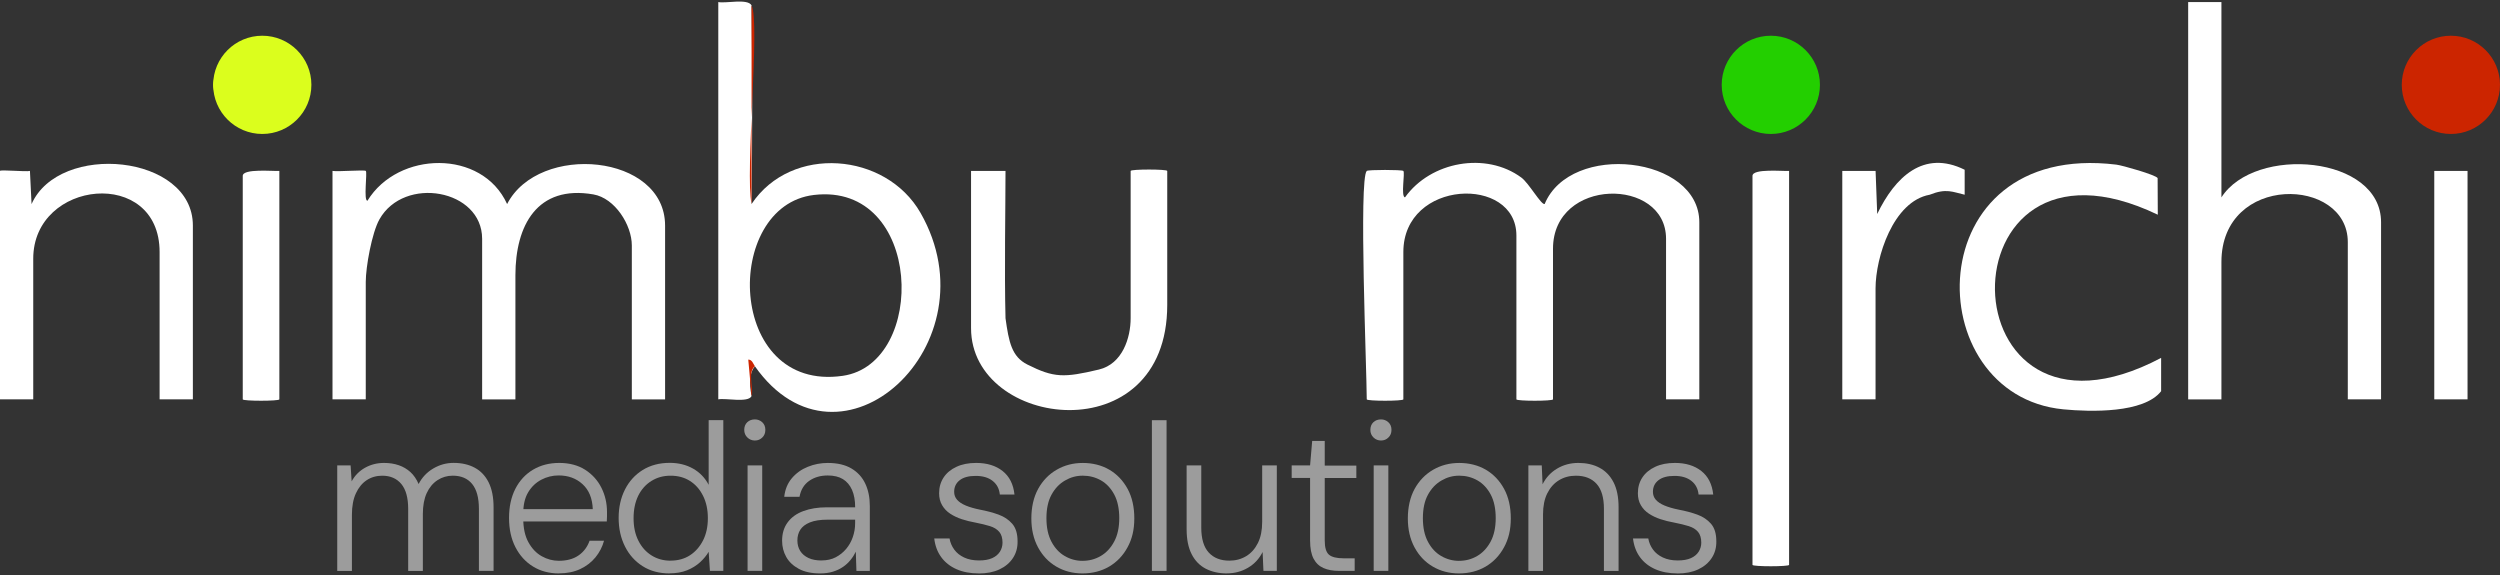 <svg width="200" height="46" viewBox="0 0 200 46" fill="none" xmlns="http://www.w3.org/2000/svg">
<rect x="0" y="0" width="200" height="46" fill="#333333" stroke="none"/>
<g clip-path="url(#clip0_147_445)">
<path d="M26.979 45.67V37.233H28.049L28.132 38.507C28.388 38.038 28.745 37.676 29.203 37.42C29.661 37.164 30.167 37.034 30.727 37.034C31.15 37.034 31.542 37.095 31.899 37.217C32.256 37.34 32.567 37.524 32.837 37.769C33.106 38.014 33.321 38.334 33.489 38.722C33.758 38.198 34.145 37.785 34.653 37.484C35.162 37.183 35.706 37.031 36.286 37.031C36.934 37.031 37.498 37.159 37.978 37.417C38.457 37.673 38.828 38.065 39.091 38.589C39.352 39.114 39.486 39.777 39.486 40.582V45.67H38.313V40.715C38.313 39.823 38.132 39.157 37.77 38.715C37.408 38.275 36.891 38.054 36.222 38.054C35.775 38.054 35.367 38.174 35 38.413C34.632 38.653 34.344 39 34.136 39.452C33.929 39.905 33.828 40.465 33.828 41.136V45.673H32.655V40.718C32.655 39.825 32.471 39.159 32.104 38.717C31.736 38.278 31.227 38.056 30.58 38.056C30.111 38.056 29.696 38.176 29.333 38.416C28.971 38.656 28.683 39.008 28.47 39.471C28.257 39.935 28.153 40.507 28.153 41.187V45.673H26.981L26.979 45.67Z" fill="#9C9C9C"/>
<path d="M44.708 45.873C43.927 45.873 43.237 45.689 42.641 45.321C42.044 44.953 41.575 44.437 41.234 43.773C40.893 43.11 40.723 42.332 40.723 41.437C40.723 40.542 40.891 39.77 41.226 39.109C41.562 38.451 42.033 37.939 42.641 37.577C43.248 37.215 43.949 37.034 44.742 37.034C45.536 37.034 46.25 37.217 46.818 37.585C47.388 37.953 47.819 38.432 48.115 39.024C48.411 39.615 48.56 40.262 48.56 40.966V41.309C48.56 41.426 48.555 41.562 48.544 41.719H41.612V40.731H47.422C47.391 39.871 47.119 39.207 46.61 38.739C46.101 38.27 45.465 38.035 44.692 38.035C44.202 38.035 43.738 38.15 43.301 38.379C42.867 38.608 42.518 38.944 42.254 39.383C41.991 39.825 41.86 40.38 41.86 41.048V41.482C41.86 42.242 41.996 42.873 42.27 43.374C42.545 43.875 42.899 44.25 43.333 44.495C43.767 44.74 44.226 44.863 44.705 44.863C45.342 44.863 45.867 44.722 46.28 44.437C46.693 44.152 46.988 43.76 47.167 43.257H48.323C48.19 43.747 47.961 44.192 47.636 44.589C47.311 44.985 46.903 45.297 46.413 45.526C45.923 45.755 45.353 45.87 44.705 45.87L44.708 45.873Z" fill="#9C9C9C"/>
<path d="M53.563 45.873C52.737 45.873 52.02 45.681 51.41 45.294C50.803 44.908 50.331 44.383 49.996 43.712C49.66 43.041 49.492 42.284 49.492 41.434C49.492 40.585 49.66 39.831 49.996 39.165C50.331 38.501 50.806 37.979 51.418 37.598C52.031 37.22 52.753 37.028 53.579 37.028C54.282 37.028 54.903 37.183 55.446 37.489C55.987 37.795 56.402 38.23 56.693 38.786V33.613H57.865V45.667H56.794L56.693 44.144C56.525 44.434 56.296 44.714 56.005 44.98C55.715 45.246 55.366 45.462 54.959 45.625C54.551 45.787 54.085 45.867 53.56 45.867L53.563 45.873ZM53.648 44.85C54.239 44.85 54.756 44.708 55.196 44.423C55.635 44.138 55.984 43.741 56.243 43.235C56.501 42.729 56.629 42.132 56.629 41.453C56.629 40.774 56.501 40.174 56.243 39.663C55.987 39.149 55.638 38.755 55.196 38.475C54.754 38.195 54.239 38.056 53.648 38.056C53.056 38.056 52.569 38.195 52.116 38.475C51.663 38.755 51.312 39.149 51.061 39.655C50.811 40.164 50.686 40.763 50.686 41.456C50.686 42.148 50.813 42.748 51.072 43.257C51.328 43.765 51.679 44.157 52.127 44.437C52.572 44.716 53.081 44.855 53.651 44.855L53.648 44.85Z" fill="#9C9C9C"/>
<path d="M60.392 35.241C60.157 35.241 59.957 35.161 59.789 34.998C59.622 34.836 59.539 34.633 59.539 34.388C59.539 34.143 59.619 33.927 59.782 33.778C59.944 33.626 60.146 33.552 60.392 33.552C60.615 33.552 60.81 33.626 60.978 33.778C61.145 33.93 61.228 34.133 61.228 34.388C61.228 34.644 61.148 34.839 60.986 34.998C60.823 35.161 60.626 35.241 60.392 35.241ZM59.806 45.67V37.233H60.978V45.67H59.806Z" fill="#9C9C9C"/>
<path d="M65.6 45.873C64.918 45.873 64.353 45.75 63.9 45.505C63.447 45.26 63.114 44.943 62.896 44.551C62.678 44.16 62.568 43.731 62.568 43.262C62.568 42.681 62.715 42.191 63.013 41.789C63.309 41.386 63.727 41.085 64.268 40.886C64.809 40.686 65.432 40.585 66.135 40.585H68.413C68.413 40.038 68.33 39.575 68.163 39.194C67.995 38.816 67.752 38.528 67.435 38.331C67.118 38.136 66.713 38.038 66.221 38.038C65.64 38.038 65.144 38.182 64.731 38.472C64.319 38.763 64.063 39.186 63.962 39.745H62.739C62.805 39.154 63.008 38.659 63.349 38.256C63.69 37.854 64.113 37.55 64.622 37.345C65.131 37.138 65.664 37.036 66.221 37.036C66.99 37.036 67.624 37.185 68.12 37.481C68.615 37.777 68.986 38.182 69.225 38.696C69.465 39.21 69.585 39.801 69.585 40.47V45.675H68.514L68.464 44.136C68.352 44.37 68.211 44.594 68.037 44.804C67.864 45.017 67.665 45.201 67.435 45.356C67.206 45.513 66.942 45.638 66.641 45.731C66.341 45.827 65.994 45.873 65.603 45.873H65.6ZM65.733 44.834C66.157 44.834 66.53 44.751 66.855 44.583C67.177 44.415 67.457 44.192 67.691 43.914C67.925 43.635 68.104 43.318 68.227 42.961C68.349 42.604 68.41 42.242 68.41 41.874V41.573H66.218C65.627 41.573 65.152 41.645 64.795 41.791C64.438 41.935 64.183 42.132 64.025 42.377C63.868 42.623 63.791 42.908 63.791 43.233C63.791 43.558 63.866 43.837 64.017 44.077C64.169 44.317 64.388 44.503 64.678 44.639C64.969 44.775 65.32 44.839 65.733 44.839V44.834Z" fill="#9C9C9C"/>
<path d="M78.289 45.873C77.62 45.873 77.031 45.761 76.522 45.537C76.014 45.313 75.606 44.993 75.3 44.575C74.993 44.157 74.807 43.656 74.74 43.078H75.963C76.019 43.403 76.144 43.699 76.339 43.965C76.533 44.234 76.799 44.445 77.135 44.602C77.471 44.759 77.865 44.836 78.323 44.836C78.747 44.836 79.096 44.775 79.37 44.652C79.644 44.53 79.85 44.359 79.991 44.141C80.129 43.922 80.201 43.68 80.201 43.414C80.201 43.046 80.116 42.758 79.943 42.551C79.77 42.346 79.522 42.191 79.197 42.09C78.872 41.989 78.483 41.895 78.025 41.805C77.647 41.738 77.284 41.648 76.946 41.536C76.605 41.424 76.299 41.28 76.024 41.101C75.75 40.923 75.534 40.697 75.372 40.422C75.209 40.148 75.129 39.828 75.129 39.46C75.129 38.981 75.249 38.56 75.489 38.198C75.729 37.835 76.072 37.55 76.52 37.343C76.965 37.135 77.489 37.034 78.094 37.034C78.955 37.034 79.658 37.249 80.204 37.678C80.75 38.107 81.07 38.736 81.158 39.562H79.986C79.94 39.103 79.751 38.741 79.415 38.475C79.08 38.208 78.63 38.072 78.059 38.072C77.489 38.072 77.074 38.187 76.778 38.416C76.482 38.645 76.333 38.954 76.333 39.346C76.333 39.591 76.41 39.804 76.568 39.983C76.725 40.161 76.957 40.316 77.263 40.443C77.569 40.571 77.948 40.681 78.392 40.771C78.928 40.872 79.423 41.003 79.874 41.165C80.326 41.328 80.694 41.573 80.979 41.901C81.264 42.231 81.405 42.697 81.405 43.299C81.416 43.803 81.293 44.248 81.038 44.639C80.782 45.031 80.42 45.334 79.959 45.55C79.495 45.769 78.941 45.878 78.294 45.878L78.289 45.873Z" fill="#9C9C9C"/>
<path d="M86.592 45.873C85.822 45.873 85.126 45.691 84.508 45.329C83.888 44.967 83.4 44.453 83.043 43.789C82.686 43.126 82.508 42.353 82.508 41.472C82.508 40.59 82.689 39.769 83.051 39.111C83.414 38.453 83.906 37.942 84.532 37.58C85.158 37.217 85.854 37.036 86.626 37.036C87.399 37.036 88.139 37.217 88.752 37.58C89.365 37.942 89.852 38.453 90.209 39.111C90.566 39.769 90.745 40.558 90.745 41.472C90.745 42.385 90.564 43.126 90.201 43.789C89.839 44.453 89.346 44.967 88.728 45.329C88.107 45.691 87.396 45.873 86.594 45.873H86.592ZM86.61 44.866C87.135 44.866 87.617 44.738 88.059 44.479C88.499 44.224 88.859 43.84 89.13 43.334C89.405 42.825 89.541 42.199 89.541 41.45C89.541 40.702 89.407 40.06 89.138 39.559C88.869 39.058 88.515 38.68 88.075 38.429C87.633 38.179 87.151 38.054 86.626 38.054C86.102 38.054 85.649 38.182 85.204 38.44C84.756 38.696 84.397 39.074 84.125 39.57C83.85 40.068 83.715 40.694 83.715 41.453C83.715 42.212 83.848 42.828 84.117 43.337C84.386 43.845 84.737 44.226 85.18 44.482C85.619 44.738 86.099 44.868 86.61 44.868V44.866Z" fill="#9C9C9C"/>
<path d="M92.152 45.67V33.616H93.325V45.67H92.152Z" fill="#9C9C9C"/>
<path d="M98.145 45.873C97.508 45.873 96.949 45.747 96.461 45.497C95.977 45.246 95.598 44.858 95.332 44.333C95.063 43.808 94.93 43.145 94.93 42.34V37.233H96.102V42.207C96.102 43.099 96.299 43.763 96.696 44.2C97.093 44.634 97.642 44.852 98.345 44.852C98.848 44.852 99.296 44.732 99.693 44.493C100.09 44.253 100.401 43.904 100.63 43.446C100.86 42.987 100.974 42.425 100.974 41.754V37.233H102.146V45.67H101.075L101.009 44.162C100.74 44.698 100.353 45.116 99.845 45.417C99.336 45.718 98.771 45.87 98.145 45.87V45.873Z" fill="#9C9C9C"/>
<path d="M107.117 45.67C106.637 45.67 106.224 45.596 105.878 45.444C105.532 45.292 105.268 45.041 105.084 44.69C104.9 44.338 104.807 43.856 104.807 43.241V38.235H103.334V37.231H104.807L104.975 35.273H105.979V37.249H108.507V38.238H105.979V43.243C105.979 43.803 106.091 44.178 106.315 44.373C106.539 44.567 106.936 44.666 107.503 44.666H108.374V45.67H107.119H107.117Z" fill="#9C9C9C"/>
<path d="M110.481 35.241C110.247 35.241 110.047 35.161 109.879 34.998C109.711 34.836 109.629 34.633 109.629 34.388C109.629 34.143 109.709 33.927 109.871 33.778C110.034 33.626 110.236 33.552 110.481 33.552C110.705 33.552 110.9 33.626 111.067 33.778C111.235 33.93 111.318 34.133 111.318 34.388C111.318 34.644 111.238 34.839 111.075 34.998C110.913 35.161 110.716 35.241 110.481 35.241ZM109.895 45.67V37.233H111.067V45.67H109.895Z" fill="#9C9C9C"/>
<path d="M116.711 45.873C115.941 45.873 115.246 45.691 114.628 45.329C114.007 44.967 113.519 44.453 113.162 43.789C112.805 43.126 112.627 42.353 112.627 41.472C112.627 40.59 112.808 39.769 113.17 39.111C113.533 38.453 114.026 37.942 114.652 37.58C115.278 37.217 115.973 37.036 116.745 37.036C117.518 37.036 118.259 37.217 118.871 37.58C119.484 37.942 119.971 38.453 120.328 39.111C120.685 39.769 120.864 40.558 120.864 41.472C120.864 42.385 120.683 43.126 120.32 43.789C119.958 44.453 119.465 44.967 118.847 45.329C118.227 45.691 117.515 45.873 116.713 45.873H116.711ZM116.727 44.866C117.252 44.866 117.734 44.738 118.176 44.479C118.615 44.224 118.975 43.84 119.247 43.334C119.521 42.825 119.657 42.199 119.657 41.45C119.657 40.702 119.524 40.06 119.255 39.559C118.986 39.058 118.631 38.68 118.192 38.429C117.75 38.179 117.268 38.054 116.743 38.054C116.218 38.054 115.765 38.182 115.32 38.44C114.873 38.696 114.513 39.074 114.241 39.57C113.967 40.068 113.831 40.694 113.831 41.453C113.831 42.212 113.964 42.828 114.233 43.337C114.502 43.845 114.854 44.226 115.296 44.482C115.736 44.738 116.215 44.868 116.727 44.868V44.866Z" fill="#9C9C9C"/>
<path d="M122.27 45.67V37.233H123.34L123.407 38.741C123.676 38.206 124.062 37.788 124.571 37.486C125.08 37.185 125.645 37.034 126.271 37.034C126.897 37.034 127.483 37.161 127.962 37.42C128.442 37.676 128.817 38.065 129.084 38.584C129.35 39.103 129.486 39.764 129.486 40.569V45.675H128.314V40.702C128.314 39.809 128.12 39.146 127.728 38.709C127.336 38.275 126.785 38.057 126.071 38.057C125.567 38.057 125.12 38.176 124.723 38.416C124.326 38.656 124.014 39.005 123.785 39.463C123.556 39.921 123.442 40.483 123.442 41.155V45.675H122.27V45.67Z" fill="#9C9C9C"/>
<path d="M134.189 45.873C133.52 45.873 132.932 45.761 132.423 45.537C131.914 45.313 131.506 44.993 131.2 44.575C130.894 44.157 130.707 43.656 130.641 43.078H131.863C131.919 43.403 132.045 43.699 132.239 43.965C132.433 44.234 132.7 44.445 133.036 44.602C133.371 44.759 133.765 44.836 134.224 44.836C134.647 44.836 134.996 44.775 135.271 44.652C135.545 44.53 135.75 44.359 135.891 44.141C136.03 43.922 136.102 43.68 136.102 43.414C136.102 43.046 136.016 42.758 135.843 42.551C135.67 42.346 135.422 42.191 135.097 42.09C134.772 41.989 134.383 41.895 133.925 41.805C133.547 41.738 133.185 41.648 132.846 41.536C132.505 41.424 132.199 41.28 131.925 41.101C131.65 40.923 131.434 40.697 131.272 40.422C131.109 40.148 131.03 39.828 131.03 39.46C131.03 38.981 131.149 38.56 131.389 38.198C131.629 37.835 131.973 37.55 132.42 37.343C132.865 37.135 133.39 37.034 133.995 37.034C134.855 37.034 135.558 37.249 136.104 37.678C136.65 38.107 136.97 38.736 137.058 39.562H135.886C135.841 39.103 135.651 38.741 135.316 38.475C134.98 38.208 134.53 38.072 133.96 38.072C133.39 38.072 132.974 38.187 132.679 38.416C132.383 38.645 132.234 38.954 132.234 39.346C132.234 39.591 132.311 39.804 132.468 39.983C132.625 40.161 132.857 40.316 133.163 40.443C133.47 40.571 133.848 40.681 134.293 40.771C134.828 40.872 135.324 41.003 135.774 41.165C136.227 41.328 136.595 41.573 136.88 41.901C137.165 42.231 137.306 42.697 137.306 43.299C137.316 43.803 137.194 44.248 136.938 44.639C136.682 45.031 136.32 45.334 135.859 45.55C135.396 45.769 134.842 45.878 134.194 45.878L134.189 45.873Z" fill="#9C9C9C"/>
<path d="M109.34 13.674C109.444 13.57 112.164 13.57 112.268 13.674C112.415 13.82 112.05 15.722 112.399 15.791C114.458 12.909 118.883 12.12 121.709 14.206C122.316 14.654 123.283 16.393 123.571 16.324C125.644 11.319 135.945 12.477 135.945 17.779V31.948H133.284V19.103C133.284 14.153 124.24 14.174 124.24 19.896V31.948C124.24 32.095 121.312 32.095 121.312 31.948V18.839C121.312 14.02 112.268 14.339 112.268 20.163V31.948C112.268 32.095 109.34 32.095 109.34 31.948C109.34 29.66 108.693 14.321 109.34 13.674Z" fill="white"/>
<path d="M26.605 13.674C27.055 13.748 29.162 13.57 29.266 13.674C29.397 13.804 29.066 16.074 29.397 16.058C31.842 12.062 38.569 11.921 40.569 16.324C43.108 11.396 53.207 12.304 53.207 18.048V31.951H50.546V19.636C50.546 18.003 49.2 15.85 47.466 15.552C42.969 14.776 41.233 18.042 41.233 22.02V31.951H38.571V19.105C38.571 15.147 32.335 14.033 30.356 17.547C29.748 18.626 29.261 21.359 29.261 22.547V31.948H26.6V13.674H26.605Z" fill="white"/>
<path d="M60.124 0.431C60.193 5.722 60.193 11.018 60.124 16.322C63.297 11.553 70.871 12.179 73.644 17.033C79.643 27.531 67.2 38.973 60.391 29.3C59.994 29.764 59.903 30.56 60.124 31.684C59.868 32.249 58.025 31.826 57.463 31.948V0.165C58.073 0.29 59.812 -0.139 60.124 0.428V0.431ZM65.116 15.597C57.798 16.46 58.102 31.405 67.415 30.067C74.216 29.092 73.835 14.566 65.116 15.597Z" fill="white"/>
<path d="M177.714 0.165V15.791C180.381 11.614 190.485 12.421 190.485 17.779V31.948H187.824V19.369C187.824 14.129 177.714 13.855 177.714 20.959V31.951H175.053V0.165H177.714Z" fill="white"/>
<path d="M15.43 31.948H12.768V20.163C12.768 13.343 2.659 14.355 2.659 20.693V31.948H0V13.674C0 13.554 2.091 13.759 2.395 13.674L2.525 16.327C4.734 11.335 15.43 12.331 15.43 18.045V31.948Z" fill="white"/>
<path d="M77.684 13.674H80.441C80.441 16.497 80.345 21.705 80.441 25.459C80.707 27.361 80.933 28.533 82.192 29.164C84.314 30.23 85.113 30.23 87.91 29.564C89.798 29.115 90.452 27.023 90.452 25.459V13.674C90.452 13.527 93.379 13.527 93.379 13.674V24.398C93.379 36.277 77.684 34.324 77.684 26.253V13.674Z" fill="white"/>
<path d="M172.61 14.249C172.61 14.912 172.623 16.511 172.623 17.177C155.01 8.721 155.409 37.859 172.89 28.631C172.89 29.83 172.89 30.398 172.89 31.296C171.507 33.069 167.251 32.957 165.069 32.747C153.403 31.626 153.374 11.236 169.301 13.17C169.8 13.231 172.474 13.996 172.61 14.246V14.249Z" fill="white"/>
<path d="M147.385 13.674H150.047L150.177 17.121C151.602 14.156 153.896 11.958 157.173 13.58C157.173 15.046 157.173 15.046 157.173 15.578C156.21 15.357 155.708 15.046 154.376 15.578C151.445 16.111 150.044 20.592 150.044 23.075V31.948H147.383V13.674H147.385Z" fill="white"/>
<path d="M22.348 13.674V31.948C22.348 32.095 19.42 32.095 19.42 31.948V14.07C19.42 13.46 21.9 13.711 22.348 13.674Z" fill="white"/>
<path d="M197.403 13.674H194.742V31.948H197.403V13.674Z" fill="white"/>
<path d="M60.125 16.322V0.431C60.823 1.71 59.595 13.9 60.125 16.322Z" fill="#CC2500"/>
<path d="M60.391 29.297C59.763 29.801 60.338 31.21 60.125 31.682L59.861 28.767C60.176 28.767 60.253 29.103 60.391 29.297Z" fill="#CC2500"/>
<path d="M17.292 7.848C16.964 6.635 16.977 6.928 17.292 5.73V7.848Z" fill="#DBFE1D"/>
<path d="M21.815 3.079C21.482 3.013 20.307 3.021 19.953 3.079H21.815Z" fill="#DBFE1D"/>
<path d="M143.127 13.674V45.191C143.127 45.337 140.199 45.337 140.199 45.191V14.07C140.199 13.46 142.679 13.711 143.127 13.674Z" fill="white"/>
<path d="M20.982 10.717C23.152 10.717 24.911 8.957 24.911 6.787C24.911 4.617 23.152 2.858 20.982 2.858C18.812 2.858 17.053 4.617 17.053 6.787C17.053 8.957 18.812 10.717 20.982 10.717Z" fill="#DBFE1D"/>
<path d="M141.666 10.717C143.836 10.717 145.595 8.957 145.595 6.787C145.595 4.617 143.836 2.858 141.666 2.858C139.496 2.858 137.736 4.617 137.736 6.787C137.736 8.957 139.496 10.717 141.666 10.717Z" fill="#23CF00"/>
<path d="M196.07 10.717C198.24 10.717 199.999 8.957 199.999 6.787C199.999 4.617 198.24 2.858 196.07 2.858C193.9 2.858 192.141 4.617 192.141 6.787C192.141 8.957 193.9 10.717 196.07 10.717Z" fill="#CC2500"/>
</g>
<defs>
<clipPath id="clip0_147_445">
<rect width="200" height="45.745" fill="white" transform="translate(0 0.127)"/>
</clipPath>
</defs>
</svg>
